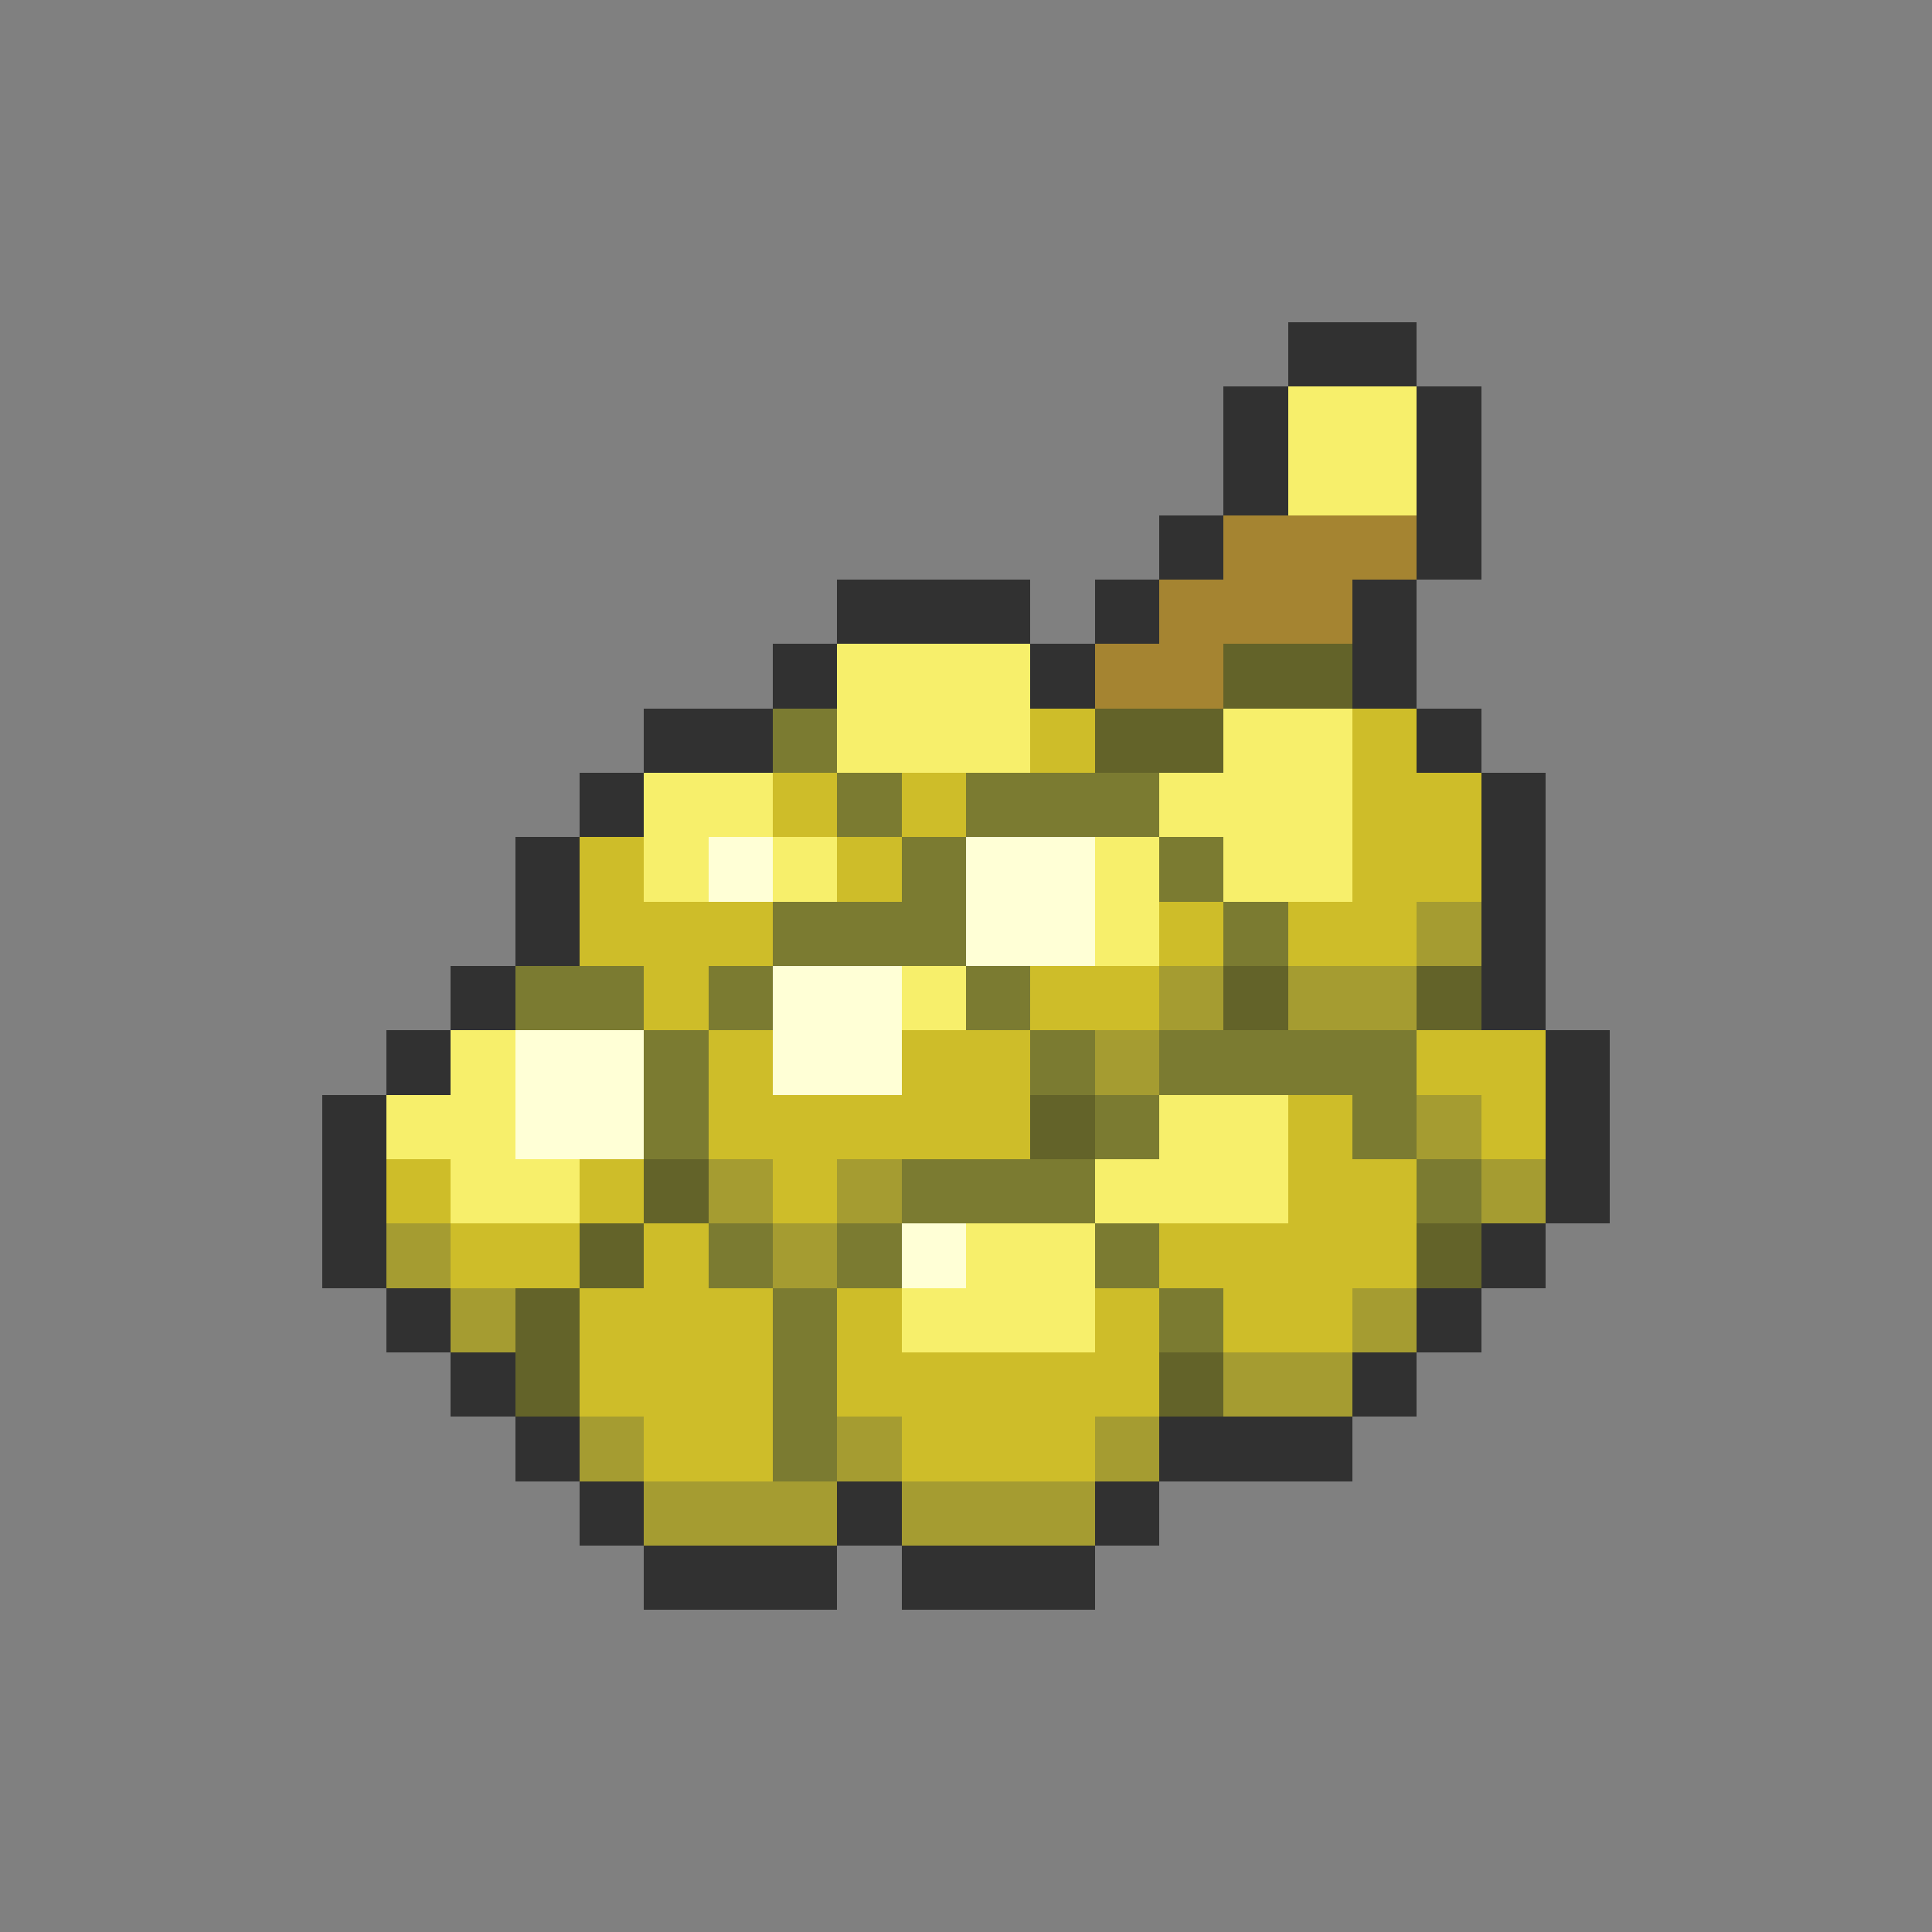 <svg xmlns="http://www.w3.org/2000/svg" viewBox="0 -0.5 30 30" shape-rendering="crispEdges">
<rect x="0" y="-0.5" width="30" height="30" fill="#808080" stroke="none"/>
<path stroke="#313131" d="M20 5h2M19 6h1M22 6h1M19 7h1M22 7h1M18 8h1M22 8h1M13 9h3M17 9h1M21 9h1M12 10h1M16 10h1M21 10h1M10 11h2M22 11h1M9 12h1M23 12h1M8 13h1M23 13h1M8 14h1M23 14h1M7 15h1M23 15h1M6 16h1M24 16h1M5 17h1M24 17h1M5 18h1M24 18h1M5 19h1M23 19h1M6 20h1M22 20h1M7 21h1M21 21h1M8 22h1M18 22h3M9 23h1M13 23h1M17 23h1M10 24h3M14 24h3" />
<path stroke="#f7ef6b" d="M20 6h2M20 7h2M13 10h3M13 11h3M19 11h2M10 12h2M18 12h3M10 13h1M12 13h1M17 13h1M19 13h2M17 14h1M14 15h1M7 16h1M6 17h2M18 17h2M7 18h2M17 18h3M15 19h2M14 20h3" />
<path stroke="#a58431" d="M19 8h3M18 9h3M17 10h2" />
<path stroke="#636329" d="M19 10h2M17 11h2M19 15h1M22 15h1M16 17h1M10 18h1M9 19h1M22 19h1M8 20h1M8 21h1M18 21h1" />
<path stroke="#7b7b31" d="M12 11h1M13 12h1M15 12h3M14 13h1M18 13h1M12 14h3M19 14h1M8 15h2M11 15h1M15 15h1M10 16h1M16 16h1M18 16h4M10 17h1M17 17h1M21 17h1M14 18h3M22 18h1M11 19h1M13 19h1M17 19h1M12 20h1M18 20h1M12 21h1M12 22h1" />
<path stroke="#cebd29" d="M16 11h1M21 11h1M12 12h1M14 12h1M21 12h2M9 13h1M13 13h1M21 13h2M9 14h3M18 14h1M20 14h2M10 15h1M16 15h2M11 16h1M14 16h2M22 16h2M11 17h5M20 17h1M23 17h1M6 18h1M9 18h1M12 18h1M20 18h2M7 19h2M10 19h1M18 19h4M9 20h3M13 20h1M17 20h1M19 20h2M9 21h3M13 21h5M10 22h2M14 22h3" />
<path stroke="#ffffd6" d="M11 13h1M15 13h2M15 14h2M12 15h2M8 16h2M12 16h2M8 17h2M14 19h1" />
<path stroke="#a59c31" d="M22 14h1M18 15h1M20 15h2M17 16h1M22 17h1M11 18h1M13 18h1M23 18h1M6 19h1M12 19h1M7 20h1M21 20h1M19 21h2M9 22h1M13 22h1M17 22h1M10 23h3M14 23h3" />
</svg>